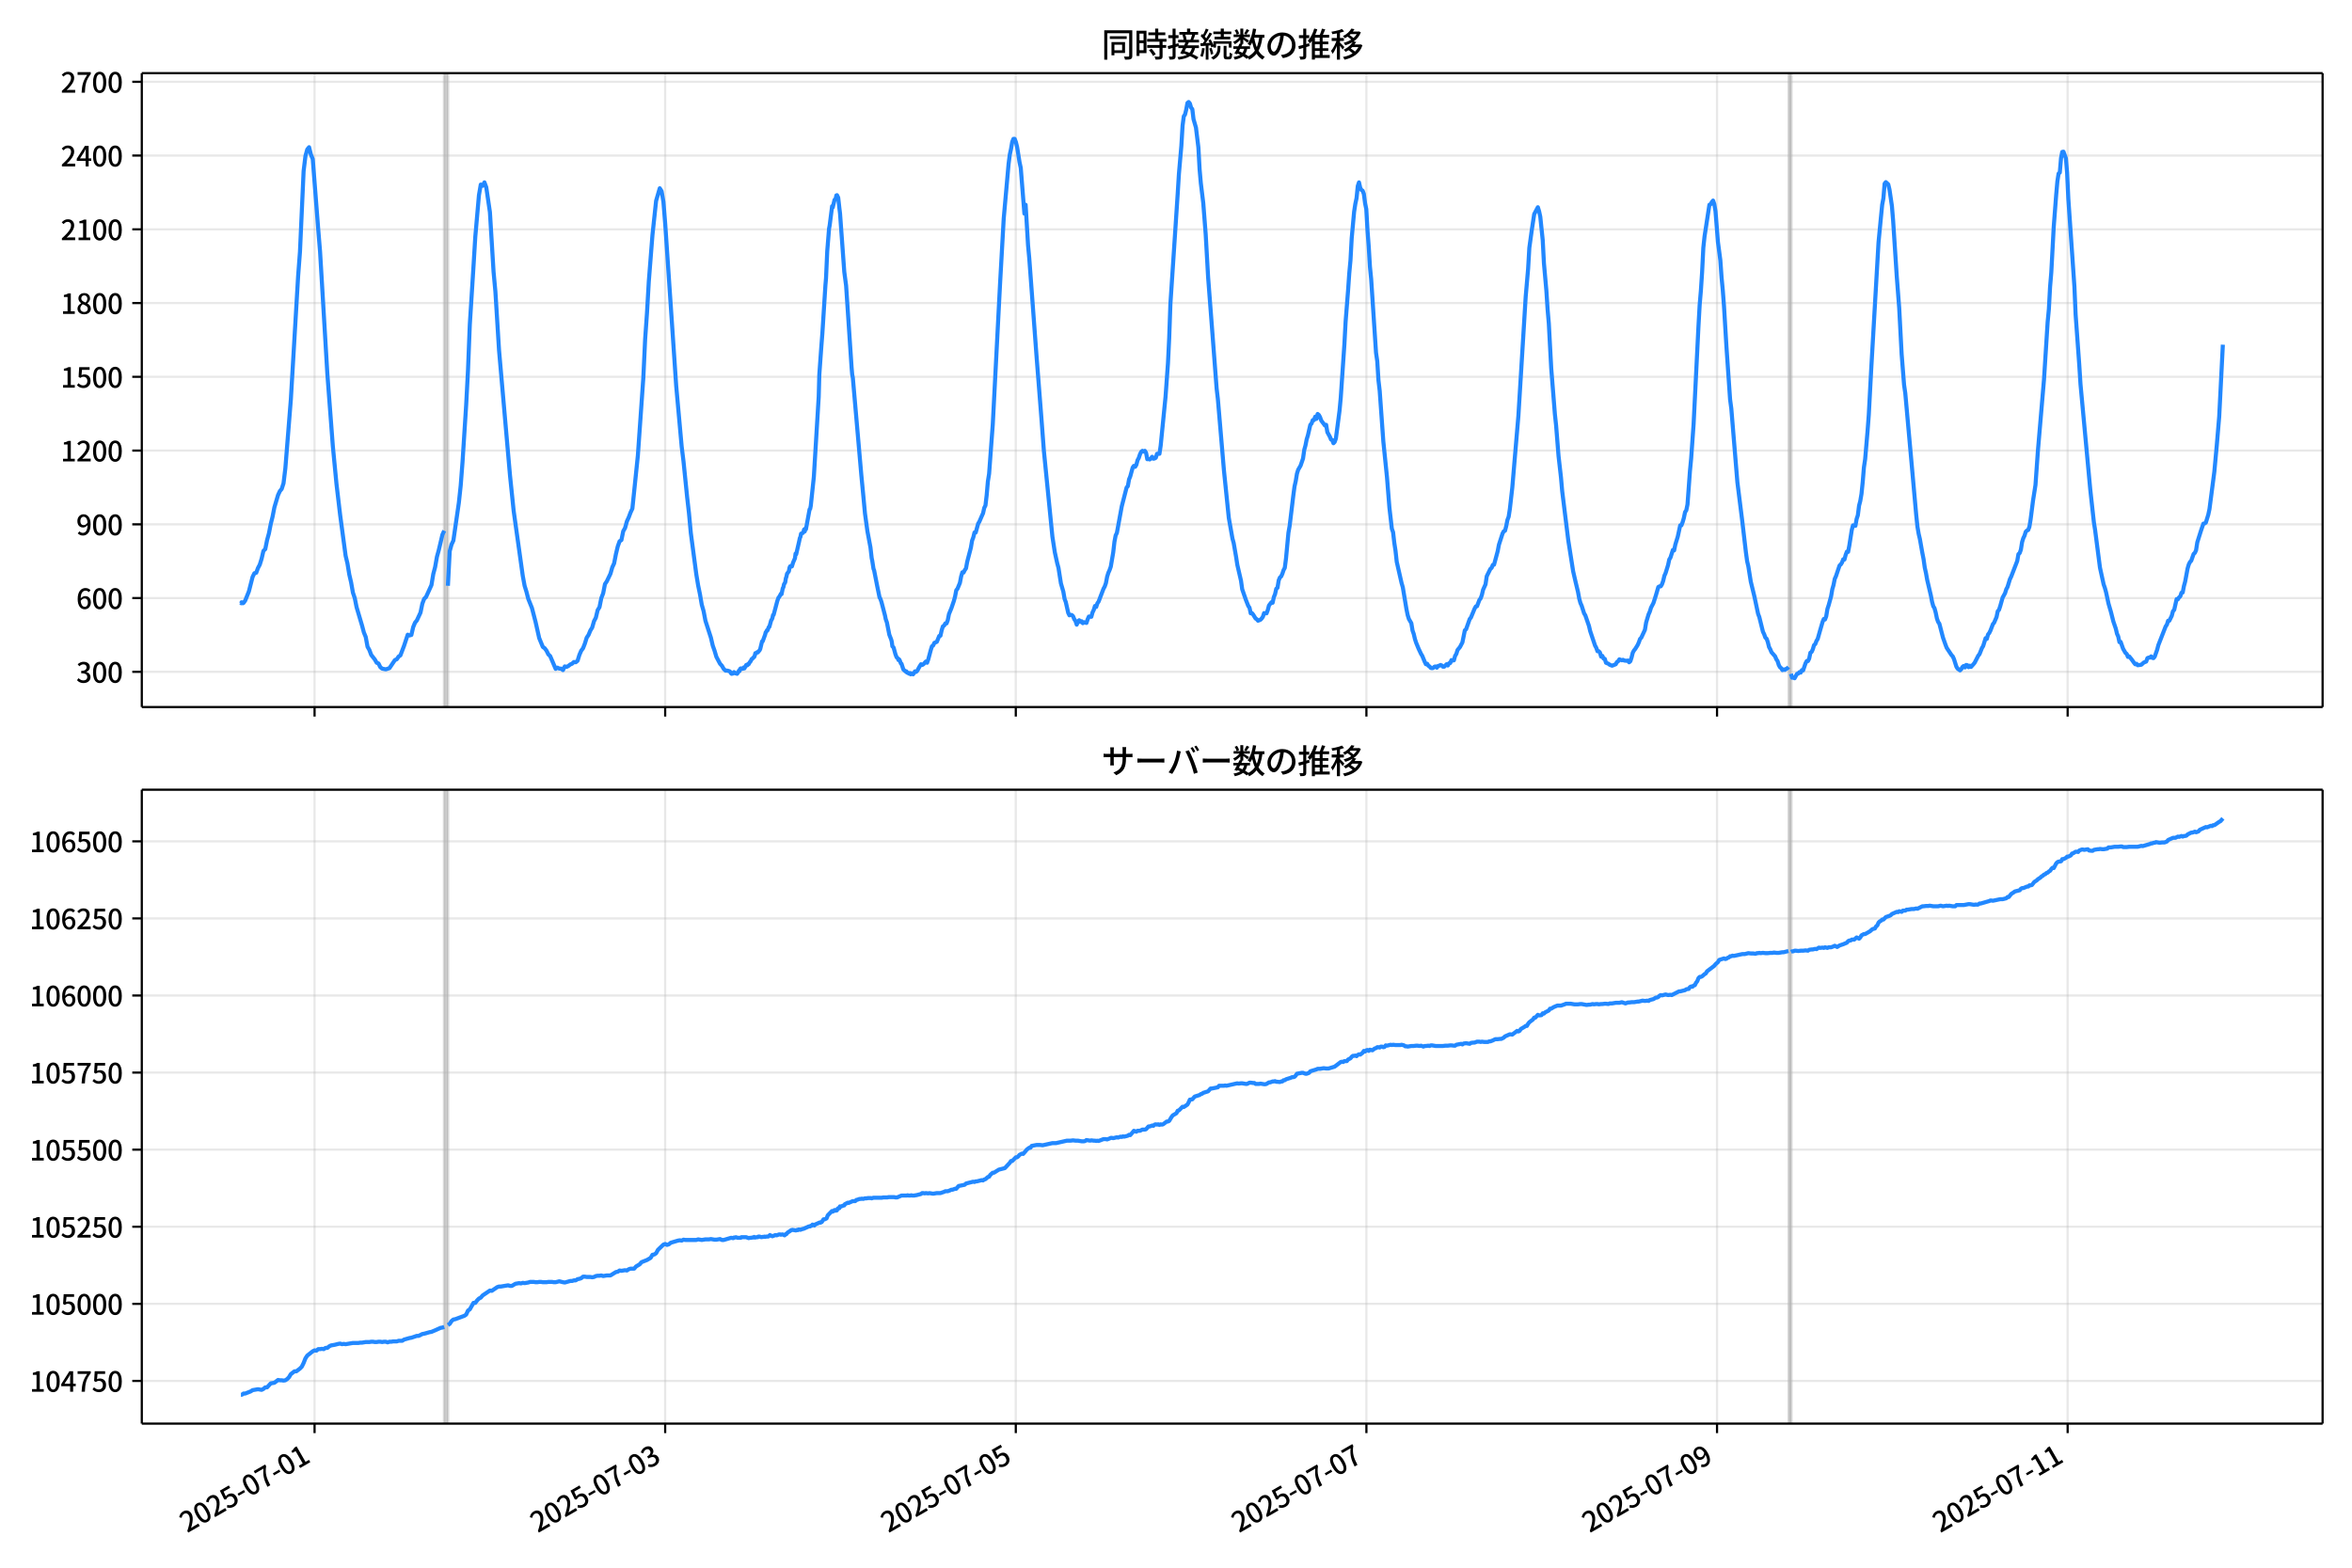 <!DOCTYPE svg  PUBLIC '-//W3C//DTD SVG 1.1//EN'  'http://www.w3.org/Graphics/SVG/1.1/DTD/svg11.dtd'>
<svg version="1.1" viewBox="0 0 864 576" xmlns="http://www.w3.org/2000/svg" xmlns:xlink="http://www.w3.org/1999/xlink">
 <defs>
  <style type="text/css">*{stroke-linejoin: round; stroke-linecap: butt}</style>
 </defs>
 <g id="aa">
  <g id="ab">
   <path d="m0 576h864v-576h-864z" fill="#fff"/>
  </g>
  <g id="ac">
   <g id="ad">
    <path d="m52.09 259.78h801.11v-232.9h-801.11z" fill="#fff"/>
   </g>
   <g id="ae">
    <path d="m163.18 259.78h1.342v-232.9h-1.342z" clip-path="url(#b)" fill="#808080" opacity=".3" stroke="#808080"/>
   </g>
   <g id="af">
    <path d="m657.13 259.78h.894v-232.9h-.894z" clip-path="url(#b)" fill="#808080" opacity=".3" stroke="#808080"/>
   </g>
   <g id="ag">
    <g id="ah">
     <g id="ai">
      <path d="m115.55 259.78v-232.9" clip-path="url(#b)" fill="none" stroke="#b0b0b0" stroke-linecap="square" stroke-opacity=".3" stroke-width=".8"/>
     </g>
     <g id="aj">
      <defs>
       <path id="h" d="m0 0v3.5" stroke="#000" stroke-width=".8"/>
      </defs>
      <use x="115.554" y="259.778" stroke="#000000" stroke-width=".8" xlink:href="#h"/>
     </g>
    </g>
    <g id="ak">
     <g id="al">
      <path d="m244.35 259.78v-232.9" clip-path="url(#b)" fill="none" stroke="#b0b0b0" stroke-linecap="square" stroke-opacity=".3" stroke-width=".8"/>
     </g>
     <g id="am">
      <use x="244.352" y="259.778" stroke="#000000" stroke-width=".8" xlink:href="#h"/>
     </g>
    </g>
    <g id="an">
     <g id="ao">
      <path d="m373.15 259.78v-232.9" clip-path="url(#b)" fill="none" stroke="#b0b0b0" stroke-linecap="square" stroke-opacity=".3" stroke-width=".8"/>
     </g>
     <g id="ap">
      <use x="373.149" y="259.778" stroke="#000000" stroke-width=".8" xlink:href="#h"/>
     </g>
    </g>
    <g id="aq">
     <g id="ar">
      <path d="m501.95 259.78v-232.9" clip-path="url(#b)" fill="none" stroke="#b0b0b0" stroke-linecap="square" stroke-opacity=".3" stroke-width=".8"/>
     </g>
     <g id="as">
      <use x="501.947" y="259.778" stroke="#000000" stroke-width=".8" xlink:href="#h"/>
     </g>
    </g>
    <g id="at">
     <g id="au">
      <path d="m630.74 259.78v-232.9" clip-path="url(#b)" fill="none" stroke="#b0b0b0" stroke-linecap="square" stroke-opacity=".3" stroke-width=".8"/>
     </g>
     <g id="av">
      <use x="630.745" y="259.778" stroke="#000000" stroke-width=".8" xlink:href="#h"/>
     </g>
    </g>
    <g id="aw">
     <g id="ax">
      <path d="m759.54 259.78v-232.9" clip-path="url(#b)" fill="none" stroke="#b0b0b0" stroke-linecap="square" stroke-opacity=".3" stroke-width=".8"/>
     </g>
     <g id="ay">
      <use x="759.542" y="259.778" stroke="#000000" stroke-width=".8" xlink:href="#h"/>
     </g>
    </g>
   </g>
   <g id="az">
    <g id="ba">
     <g id="bb">
      <path d="m52.09 246.84h801.11" clip-path="url(#b)" fill="none" stroke="#b0b0b0" stroke-linecap="square" stroke-opacity=".3" stroke-width=".8"/>
     </g>
     <g id="bc">
      <defs>
       <path id="f" d="m0 0h-3.5" stroke="#000" stroke-width=".8"/>
      </defs>
      <use x="52.09" y="246.843" stroke="#000000" stroke-width=".8" xlink:href="#f"/>
     </g>
     <g id="bd">
      <!-- 300 -->
      <g transform="translate(27.99 250.83) scale(.1 -.1)">
       <defs>
        <path id="q" transform="scale(.016)" d="m1715-90q-371 0-656 90t-503 240q-217 150-377 323l359 474q211-205 479-359 269-153 634-153 269 0 467 92 199 93 311 266t112 423q0 256-125 451t-429 300q-304 106-835 106v551q467 0 732 105 266 106 384 291 119 186 119 423 0 307-192 489-192 183-531 183-269 0-503-119-233-118-438-316l-384 460q282 256 614 413 333 157 737 157 422 0 748-144 327-144 512-413 186-269 186-659 0-403-221-685-221-281-592-422v-26q269-70 490-227t349-400 128-557q0-422-215-726-214-304-573-468-358-163-787-163z"/>
        <path id="a" transform="scale(.016)" d="m1830-90q-460 0-806 275-346 276-535 823-188 547-188 1366 0 820 188 1357 189 538 535 803 346 266 806 266 461 0 800-269 340-269 528-803 189-534 189-1354 0-819-189-1366-188-547-528-823-339-275-800-275zm0 589q237 0 422 185 186 186 288 599 103 413 103 1091 0 679-103 1082-102 403-288 582-185 180-422 180-236 0-422-180-186-179-292-582-105-403-105-1082 0-678 105-1091 106-413 292-599 186-185 422-185z"/>
       </defs>
       <use xlink:href="#q"/>
       <use transform="translate(57)" xlink:href="#a"/>
       <use transform="translate(114)" xlink:href="#a"/>
      </g>
     </g>
    </g>
    <g id="be">
     <g id="bf">
      <path d="m52.09 219.75h801.11" clip-path="url(#b)" fill="none" stroke="#b0b0b0" stroke-linecap="square" stroke-opacity=".3" stroke-width=".8"/>
     </g>
     <g id="bg">
      <use x="52.09" y="219.745" stroke="#000000" stroke-width=".8" xlink:href="#f"/>
     </g>
     <g id="bh">
      <!-- 600 -->
      <g transform="translate(27.99 223.73) scale(.1 -.1)">
       <defs>
        <path id="k" transform="scale(.016)" d="m1971-90q-339 0-634 144-294 144-518 435-224 292-352 733-128 442-128 1044 0 678 147 1161 148 483 397 784 250 301 570 445t665 144q397 0 688-147 292-147 490-359l-403-448q-128 154-327 253-198 99-409 99-307 0-567-182-259-182-413-605-153-422-153-1145 0-608 115-1002t326-589q212-195 493-195 212 0 375 121 163 122 259 343t96 522q0 300-90 511-89 212-259 320-169 109-419 109-211 0-451-134t-458-461l-25 538q134 192 313 323t374 201q196 71 375 71 397 0 694-163 298-163 467-490 170-326 170-825 0-468-195-817-195-348-512-544-317-195-701-195z"/>
       </defs>
       <use xlink:href="#k"/>
       <use transform="translate(57)" xlink:href="#a"/>
       <use transform="translate(114)" xlink:href="#a"/>
      </g>
     </g>
    </g>
    <g id="bi">
     <g id="bj">
      <path d="m52.09 192.65h801.11" clip-path="url(#b)" fill="none" stroke="#b0b0b0" stroke-linecap="square" stroke-opacity=".3" stroke-width=".8"/>
     </g>
     <g id="bk">
      <use x="52.09" y="192.647" stroke="#000000" stroke-width=".8" xlink:href="#f"/>
     </g>
     <g id="bl">
      <!-- 900 -->
      <g transform="translate(27.99 196.63) scale(.1 -.1)">
       <defs>
        <path id="o" transform="scale(.016)" d="m1562-90q-410 0-708 150-297 151-502 356l403 461q141-160 346-256t422-96q224 0 425 102 202 103 352 333 151 230 237 614 87 384 87 941 0 589-115 970t-323 563-496 182q-205 0-372-118-166-118-262-336t-96-525q0-301 86-512 87-211 259-323 173-112 417-112 224 0 460 141 237 141 448 461l32-544q-134-180-313-314t-371-208-384-74q-391 0-689 166-297 167-467 496-169 330-169 823 0 467 195 816t515 541 698 192q339 0 636-138 298-137 519-419 221-281 349-710t128-1018q0-691-141-1187t-391-807q-249-310-563-461-313-150-652-150z"/>
       </defs>
       <use xlink:href="#o"/>
       <use transform="translate(57)" xlink:href="#a"/>
       <use transform="translate(114)" xlink:href="#a"/>
      </g>
     </g>
    </g>
    <g id="bm">
     <g id="bn">
      <path d="m52.09 165.55h801.11" clip-path="url(#b)" fill="none" stroke="#b0b0b0" stroke-linecap="square" stroke-opacity=".3" stroke-width=".8"/>
     </g>
     <g id="bo">
      <use x="52.09" y="165.549" stroke="#000000" stroke-width=".8" xlink:href="#f"/>
     </g>
     <g id="bp">
      <!-- 1200 -->
      <g transform="translate(22.29 169.53) scale(.1 -.1)">
       <defs>
        <path id="g" transform="scale(.016)" d="m544 0v608h1037v3277h-845v467q333 58 579 147 247 90 451 218h557v-4109h915v-608h-2694z"/>
        <path id="d" transform="scale(.016)" d="m282 0v429q697 621 1164 1136 468 515 701 956 234 442 234 826 0 256-87 451-86 196-262 301-176 106-445 106-275 0-506-151-230-150-422-368l-416 410q301 333 637 518 336 186 803 186 429 0 749-176t496-493 176-745q0-455-224-919t-615-935q-390-470-889-950 186 20 394 36t374 16h1184v-634h-3046z"/>
       </defs>
       <use xlink:href="#g"/>
       <use transform="translate(57)" xlink:href="#d"/>
       <use transform="translate(114)" xlink:href="#a"/>
       <use transform="translate(171)" xlink:href="#a"/>
      </g>
     </g>
    </g>
    <g id="bq">
     <g id="br">
      <path d="m52.09 138.45h801.11" clip-path="url(#b)" fill="none" stroke="#b0b0b0" stroke-linecap="square" stroke-opacity=".3" stroke-width=".8"/>
     </g>
     <g id="bs">
      <use x="52.09" y="138.451" stroke="#000000" stroke-width=".8" xlink:href="#f"/>
     </g>
     <g id="bt">
      <!-- 1500 -->
      <g transform="translate(22.29 142.44) scale(.1 -.1)">
       <defs>
        <path id="c" transform="scale(.016)" d="m1715-90q-365 0-653 90t-506 237q-217 147-383 307l352 480q134-134 294-246t361-183q202-70 452-70 262 0 473 118 212 119 333 346 122 227 122 541 0 460-247 716-246 256-649 256-224 0-384-64t-365-198l-365 237 141 2240h2387v-627h-1747l-109-1204q154 77 307 118 154 42 340 42 397 0 723-160t518-490q192-329 192-847 0-519-224-887t-586-560q-361-192-777-192z"/>
       </defs>
       <use xlink:href="#g"/>
       <use transform="translate(57)" xlink:href="#c"/>
       <use transform="translate(114)" xlink:href="#a"/>
       <use transform="translate(171)" xlink:href="#a"/>
      </g>
     </g>
    </g>
    <g id="bu">
     <g id="bv">
      <path d="m52.09 111.35h801.11" clip-path="url(#b)" fill="none" stroke="#b0b0b0" stroke-linecap="square" stroke-opacity=".3" stroke-width=".8"/>
     </g>
     <g id="bw">
      <use x="52.09" y="111.353" stroke="#000000" stroke-width=".8" xlink:href="#f"/>
     </g>
     <g id="bx">
      <!-- 1800 -->
      <g transform="translate(22.29 115.34) scale(.1 -.1)">
       <defs>
        <path id="x" transform="scale(.016)" d="m1830-90q-441 0-787 163-345 164-547 448-202 285-202 650 0 314 122 557t314 419 403 291v32q-256 186-442 458-185 272-185 643 0 365 176 640t480 425q304 151 694 151 410 0 704-160t457-439q164-278 164-649 0-237-96-448t-234-381q-137-169-291-278v-32q218-115 397-285 179-169 288-406t109-557q0-346-189-628-189-281-532-448-342-166-803-166zm314 2708q205 198 310 419 106 221 106 464 0 211-83 384t-247 272q-163 99-393 99-288 0-480-183-192-182-192-502 0-256 134-429 135-172 359-294t486-230zm-294-2170q236 0 418 89 183 90 285 253 103 164 103 388 0 211-90 367-89 157-246 272-157 116-368 215t-454 195q-244-173-398-426-153-252-153-553 0-237 118-416 119-179 324-282 205-102 461-102z"/>
       </defs>
       <use xlink:href="#g"/>
       <use transform="translate(57)" xlink:href="#x"/>
       <use transform="translate(114)" xlink:href="#a"/>
       <use transform="translate(171)" xlink:href="#a"/>
      </g>
     </g>
    </g>
    <g id="by">
     <g id="bz">
      <path d="m52.09 84.255h801.11" clip-path="url(#b)" fill="none" stroke="#b0b0b0" stroke-linecap="square" stroke-opacity=".3" stroke-width=".8"/>
     </g>
     <g id="ca">
      <use x="52.09" y="84.255" stroke="#000000" stroke-width=".8" xlink:href="#f"/>
     </g>
     <g id="cb">
      <!-- 2100 -->
      <g transform="translate(22.29 88.241) scale(.1 -.1)">
       <use xlink:href="#d"/>
       <use transform="translate(57)" xlink:href="#g"/>
       <use transform="translate(114)" xlink:href="#a"/>
       <use transform="translate(171)" xlink:href="#a"/>
      </g>
     </g>
    </g>
    <g id="cc">
     <g id="cd">
      <path d="m52.09 57.157h801.11" clip-path="url(#b)" fill="none" stroke="#b0b0b0" stroke-linecap="square" stroke-opacity=".3" stroke-width=".8"/>
     </g>
     <g id="ce">
      <use x="52.09" y="57.157" stroke="#000000" stroke-width=".8" xlink:href="#f"/>
     </g>
     <g id="cf">
      <!-- 2400 -->
      <g transform="translate(22.29 61.143) scale(.1 -.1)">
       <defs>
        <path id="p" transform="scale(.016)" d="m2170 0v3072q0 192 12 457 13 266 20 458h-26q-90-179-183-365-92-185-195-364l-921-1415h2579v-576h-3328v493l1875 2957h858v-4717h-691z"/>
       </defs>
       <use xlink:href="#d"/>
       <use transform="translate(57)" xlink:href="#p"/>
       <use transform="translate(114)" xlink:href="#a"/>
       <use transform="translate(171)" xlink:href="#a"/>
      </g>
     </g>
    </g>
    <g id="cg">
     <g id="ch">
      <path d="m52.09 30.059h801.11" clip-path="url(#b)" fill="none" stroke="#b0b0b0" stroke-linecap="square" stroke-opacity=".3" stroke-width=".8"/>
     </g>
     <g id="ci">
      <use x="52.09" y="30.059" stroke="#000000" stroke-width=".8" xlink:href="#f"/>
     </g>
     <g id="cj">
      <!-- 2700 -->
      <g transform="translate(22.29 34.045) scale(.1 -.1)">
       <defs>
        <path id="j" transform="scale(.016)" d="m1235 0q32 646 109 1187t224 1024 384 941 576 938h-2208v627h3027v-455q-409-512-665-989-256-476-397-969t-205-1053-90-1251h-755z"/>
       </defs>
       <use xlink:href="#d"/>
       <use transform="translate(57)" xlink:href="#j"/>
       <use transform="translate(114)" xlink:href="#a"/>
       <use transform="translate(171)" xlink:href="#a"/>
      </g>
     </g>
    </g>
   </g>
   <g id="ck">
    <path d="m88.504 221.46.127.181.113-.361.465.361.237-.09.633-.903 1.342-3.342 1.365-5.329.668-1.355.672-.181.632-1.716.671-1.265.671-2.168.671-2.89.671-.632.671-3.342.671-2.439.671-3.432.671-2.71.671-3.432 1.342-4.516.671-1.445.671-.813.671-2.078.671-5.51 2.013-25.201 2.683-45.434.671-8.852 1.342-29.717.671-5.51.671-2.439.671-.813.671 2.71.671 1.626 2.013 25.833.671 8.129 2.683 44.983 2.013 26.556 1.342 13.91 1.342 11.381 2.013 14.994.671 2.8.671 4.065.671 2.89.671 3.794.671 1.987.671 3.342 2.013 6.774.671 2.529.671 1.626.671 3.613.671 1.174.671 1.806 1.342 1.716.671 1.174.671.271.671 1.355.671.542 1.342.271 1.342-.452 2.013-2.981.671-.271.671-.994.671-.452 1.342-3.523 1.342-4.065.671.271.671-.181.671-2.89.671-1.626.671-.813 1.342-2.89.671-3.252.671-1.806.671-.632 2.013-4.426.671-4.065.671-2.529.671-3.794.671-2.439 1.342-5.691.671-1.445m1.342 20.233.671-12.736.671-2.439.671-1.445 2.013-13.91.671-6.232.671-8.671 1.342-20.956.671-12.736.671-16.891 1.342-21.227.671-11.02 1.342-15.265.671-3.884.671.452.671-1.265.671 1.806 1.342 9.123 1.342 21.949.671 7.226 1.342 21.588 4.025 45.976 1.342 13.007 3.354 23.937.671 3.613.671 2.168.671 2.619 1.342 3.342 1.342 5.149 1.342 5.962 1.342 3.252.671.452.671.903.671 1.355.671.632 2.013 4.697.671-.452.671.361h.671l.671.542.671-1.355.671.181.671-.361.671-.542.671-.271.671-.632.671.09.671-.542.671-2.168.671-1.536.671-.903.671-1.716.671-2.168.671-.994.671-1.626.671-1.084.671-2.349.671-1.265.671-2.8.671-1.084.671-3.342.671-1.716.671-3.432.671-.994 1.342-2.8.671-2.349.671-1.445.671-3.432.671-2.8.671-1.897.671-.452.671-3.252.671-1.174.671-2.439.671-1.445.671-1.806.671-1.445 2.013-19.42 2.013-28.633.671-14.272.671-9.484.671-11.652 1.342-17.072 1.342-12.555 1.342-4.607.671 1.084.671 3.884.671 8.31 4.025 59.344 2.013 22.311.671 5.42 1.342 13.188.671 5.871.671 7.226 2.013 15.175.671 4.065.671 3.252.671 3.884.671 2.349.671 3.523 2.013 6.232.671 2.89.671 1.897.671 2.258 1.342 2.529.671.723.671 1.174.671.632h.671l.894.271.224.271.224.452.224.181.447-.09.447-.542.447.452.224-.09.447.271.447-.632.224-.542.224.181.224-.813.224-.181h.224l.224.181.224-.181.224.09.224-.452.224.361.671-1.265.224.181.224-.09.224-.452.224.09.447-.813.224-.181.447-.903.224-.09.447-.542.224-.09.224-.542.224-.903.224.09.447-.452.224.09.447-.542.224-.271.224-.452.671-2.8h.224l.894-2.439.224-.903.224-.181.224-.542h.224l.447-1.174.224-.09.671-2.439.224-.271.224-.542.224-1.084.224-.09 1.342-5.058.447-1.265.224-.181.447-.813.224-.452.224.181.447-2.168.224-.361.224-1.084.447-.723.224-1.445.224-.632.224-1.084.671-.903.224-1.265.224-.542.224-.09.224.181.224-.09.447-1.445.671-1.536.224-1.716.224.271 1.118-4.878.224-1.084.224-.452.224-1.174.671-.271.224-.452.224-.813.224.723.224-1.084.224.271 1.342-7.316.224-.181.224-1.174 1.118-10.568 1.789-29.446.224-8.129.671-9.394.447-5.781 1.118-17.614.224-2.619.447-9.936.671-8.31.224-1.174.894-7.045.224.452.671-2.8.224-.181.224-.361.224-1.084.224-.09.447.903.447 3.974.224 1.806 1.565 21.498.671 5.058 2.013 30.079.224 2.619.224 1.084 3.131 35.86.671 6.955.671 7.136.894 6.503 1.118 5.962.447 3.884.224 1.084.447 2.89.224.542 1.118 5.691.894 4.336.224.271.447 1.265 1.342 5.149.224 1.174.447 1.265.894 4.516.671 1.716.224.813.224 1.716.447.452.671 2.439.447 1.174.447.361.224.632.224-.271.224.361.447 1.174.224.09.671 2.078.447.452.224.09.224.271.224-.09.224.452.447.09.224.271.447-.181.224.452.224-.361.671.361.447-.632.224-.452.447.181.447-.452.671-1.265.671-1.084.447.271.447-.271.894-.994.447.452.447-1.265.894-3.342.447-1.445.447-.271.447-.994.894-.361.894-2.168.447-.09.447-1.987.447-1.445.447-.271.447-.813h.447l.447-1.174.447-2.258.894-2.168.894-2.619.447-1.626.447-2.349.447-.542.894-2.168.447-2.349.447-1.536.447.09.447-.903.447-.632.447-2.439 1.342-5.149.447-2.619.447-1.174.447-1.806h.447l.894-3.252.447-.723.894-2.078.447-.994.447-1.987.447-.903.447-3.794.447-5.058.447-2.8.894-12.104.447-5.962 2.683-51.757 1.342-23.937 1.789-20.052.447-3.432.447-2.078.447-2.619.447-1.084h.447l.447 1.174.447 1.806.894 5.6.447 2.078 1.342 16.801.447-3.252.894 14.904.447 4.787 2.683 36.131 1.789 22.762.894 11.833 3.131 31.524.894 5.781.894 4.065.447 1.626.894 5.691.894 3.071.447 2.619.447 1.174.894 3.974.447.903.447-.181.447.09.447.452.447 1.084.447.632.447 1.355.447-1.174.447-.452.447.632.447-.271.447.723.447-.361.894.271.447-1.355.447-.994.894.09.447-1.626.447-.903.447-1.445.447.361.447-1.355.447-.632 1.789-4.697.447-.813.447-1.265.447-2.349.447-1.445.447-.994.447-1.265.894-5.239.447-3.884.447-2.349.447-.903 1.789-9.755 1.789-6.955.447-.452.447-2.529.447-1.084.894-3.252.447-.632.447.361.447-.723.447-1.716.447-.813.447-1.355.447-.903.447-.361.447.271.447-.271.447.723.447 2.349.447-.09.447.181.447-.361.447-.632.447.723.447-.09.447-.271.447-1.445h.894l.447-2.981 1.789-17.975.894-12.375.447-9.123.447-12.646 1.342-20.233 1.342-20.323.447-7.226.894-10.297.447-7.407.447-3.432.447-.632.447-1.806.447-2.439.447-.361.447.542.447 1.536.447.542.447 3.703.894 3.071.894 7.316.447 8.039.447 5.058.894 7.316.894 11.471.894 15.807 3.131 40.918.447 3.794 2.236 26.285 1.789 17.433 1.342 7.587.447 1.626.894 5.149.447 2.89 1.342 5.781.447 3.161 1.342 3.884.894 2.258.447.632.447 2.078.447-.09.447.542.894 1.445.447.271.447.542.894-.361.447-.452.447-.632.447-1.355.894.09.447-1.174.447-1.716.894-1.174.447.181.447-2.078.447-1.084.447-1.987.447-.361.447-2.71.447-1.084.447-.361.447-.994.447-1.355.447-.813.447-3.432.894-9.484.447-2.529 1.342-11.11.447-3.342.447-1.987.447-2.71.447-1.445.894-1.536.894-2.619.447-3.161.447-1.626.447-2.258.447-1.445.894-3.884.447-.452.447-1.265h.447l.447-1.265.447.813.447-1.806.447.361.447.813.447 1.265.894 1.174.447.632.447-.271.447 2.71.894 1.626.447 1.084.447.181.447 1.174.447-.452.447-1.265 1.342-10.207.447-4.787 1.342-19.691.447-8.31.894-11.291.447-6.413.447-4.787.447-8.129.894-9.755.447-2.89.447-2.078.447-4.426.447-1.355.447 1.987.447.813.447.271.447 1.174.447 3.432.447 2.168.447 7.858.447 5.871.447 7.407.447 4.516 1.789 27.098.447 3.071.447 7.045.447 3.794 1.342 18.698 1.342 13.097.894 11.2.894 7.768.447 1.265.447 3.884.447 2.89.447 4.065 1.789 7.858.447 1.536 1.342 8.039.447 2.168.447 1.445.894 1.536.447 2.71.447 1.265.447 1.897.447 1.355.894 2.168.894 1.897.447.723.894 2.168.447.903.447-.181.447.723.447.271.447.542.447.09.447-.09.447-.452.447-.09.447.452.447-.632.447-.09.447-.271.447.181.447.452h.447l.894-.903.447.452.447-.813.447-.09.447-1.084.447.181.447-.09.447-1.626.447-.723.447-1.445.894-1.084.894-1.716.894-4.426.447-.361 1.342-3.794.447-.542 1.342-3.252.447-.813.447-.09.894-2.349.447-.542.447-1.265.447-1.897.894-1.987.447-2.981 1.342-2.71.447-.361.447-1.084.447-.09 1.342-4.968.447-2.349 1.342-4.155.447-.813.447-.181.447-1.716.447-2.258.447-1.174.447-2.89.894-7.858.894-10.568 1.342-15.717 2.683-43.808.894-10.297.447-7.678.894-6.503.894-5.871 1.342-2.529.447 1.445.447 2.078.894 8.581.447 8.491.894 10.026.447 6.865.447 5.149.894 16.62 1.342 16.801.447 4.155.894 11.2.894 7.858.447 5.058 2.236 18.065 1.789 11.381.894 3.884.894 3.703.447 2.439.447 1.626.447.994.894 2.8.447.723 1.342 3.884.447 1.897 1.789 5.329.447.813.447 1.265h.447l.447.452.447 1.536.447-.271.447.994.447.09.447 1.445.894.361.447.361.894.361 1.342-.542.447-.813.447-.271.447-.723.894.361.447-.181.447.271.894.09.447-.09.447.632.447-.361.447-1.355.447-1.806.447-.813.447-.542.894-1.445.447-.994.447-1.265.447-.452 1.342-2.89.447-2.71.894-2.981.447-.994.447-1.445.894-1.716.894-2.8.894-3.071.447-.271h.447l.447-.723.447-1.265.447-1.897.447-.994.894-2.89.447-2.078.447-.723.894-2.8.447.181.447-2.168.894-2.89.894-4.155h.447l.447-1.174.447-1.536.447-2.168.447-.632.447-2.168.894-12.194.447-4.697.894-12.555 1.789-35.95.447-7.949.447-5.239.447-6.774.447-8.942.447-4.155 1.342-8.762.447-2.89.447-.181.447-.813.447-.542.447 1.265.447 2.619.894 11.291.894 6.774.447 6.323.447 4.697.447 5.871.894 14.814 1.342 19.42.447 3.342 2.236 27.098 1.789 14.272 1.342 11.471.447 3.252.447 1.897.894 5.6 1.342 5.51 1.342 6.323.447 1.174 1.342 5.42.447.903.447 1.265.447.361.447 1.265.447 1.806.447.813.447 1.084 1.342 1.536.447 1.084.447.632.447 1.445.447.813.447.361.447.723.447-.271.447.181.447-.361.447-.181.447-.542m.894 2.529.447 1.445.447-.09.447.271.894-1.626.447-.09.447-.542.447.181.447-.903.447.09.894-2.619.447-.813h.447l.447-.903.447-2.168.447-.271.447-.994.447-1.536.447-.361.447-1.174.447-.723.894-3.161.894-3.071.447-1.084.447.181.447-1.174.447-2.71.447-1.355.894-3.252.447-2.619.447-1.536.447-2.258.447-.994 1.342-3.974.447-.361.447-.723.447-1.174.447.09.447-1.716.447-1.174.447.09.447-2.349.894-5.691.447-1.716.894.181.447-2.529.447-1.355.447-3.523.447-1.716.447-2.619.447-4.336.447-5.42.447-2.981.894-10.388.447-5.962.894-16.801 2.683-46.518.894-9.304.447-4.516.447-2.349.447-5.42.447-.542.894.813.447 1.897.894 6.052.447 5.42.894 13.639.447 6.865.894 11.562.894 16.981.894 11.291.447 3.071 4.025 44.802.447 4.245.447 2.619.447 1.897.894 5.058.447 2.258.447 3.161.447 1.987.447 2.529 1.342 5.691.447 2.349.447 1.626.447.723.447 1.626.447 2.168.447 1.265.447.632 1.342 5.149.894 2.529.447 1.174 1.789 2.71.447.452.447.994.894 2.8.447.723.894.632.447-.452.447-.813.447-.361.447.542.447-.903.447.09.447.723.447-.542.447.452.894-.994.447-.542 1.342-2.619.447-.542.894-2.258.447-.723.894-2.89.447.271.447-1.626.447-.542.447-.903.894-2.349.447-.542.894-2.078.447-2.168.447-.452.447-1.355.894-3.161.894-1.626.447-1.445.447-.813.894-2.89.447-.903 2.236-5.781.447-2.529.447-.361.447-1.265.447-2.8.447-1.445.447-.903.447-1.445.447-.452.447-.181.447-1.174.447-2.71.894-6.955.894-5.691.894-12.555 2.236-26.195 1.342-21.136.447-4.697.447-8.22.447-5.329.894-16.71.894-11.652.447-5.058.447-2.89.447-.361.447-5.329.447-2.258.447-.09.894 2.439.447 5.239.447 9.575 2.236 32.337.447 10.297 1.342 18.517.447 7.045 3.578 38.569 1.342 12.194.447 2.8 1.789 13.82 1.342 6.142.447 1.265.447 1.626.894 4.155.894 3.071.894 3.523.894 2.619.447 1.897.447.994.447 2.078.447-.09.894 2.529.894 1.536.447.361.447 1.084.447-.181.894 1.084.894 1.265.447.542.447-.181.447.542 1.342-.181.894-.813.894-.361.447-1.265.447-.181h.447l.447-.452.447.542.447.09.447-.542.894-2.529.447-1.716 2.683-6.865.447-.632.447-1.445h.447l.894-1.806.447-1.716.447-.452.894-3.974.447.09.447-.723.447-.361.447-1.355.447-.09.447-2.349.447-1.626.894-4.787.447-1.536.447-.903.447-.452.894-2.529.447-.361.447-.994.447-2.89 1.342-4.245.894-2.619.447-.09.447-.271.894-2.89.447-2.078 1.789-13.73.894-9.665.894-10.568 1.342-26.466v0" clip-path="url(#b)" fill="none" stroke="#28f" stroke-linecap="square" stroke-width="1.5"/>
   </g>
   <g id="cl">
    <path d="m52.09 259.78v-232.9" fill="none" stroke="#000" stroke-linecap="square" stroke-width=".8"/>
   </g>
   <g id="cm">
    <path d="m853.2 259.78v-232.9" fill="none" stroke="#000" stroke-linecap="square" stroke-width=".8"/>
   </g>
   <g id="cn">
    <path d="m52.09 259.78h801.11" fill="none" stroke="#000" stroke-linecap="square" stroke-width=".8"/>
   </g>
   <g id="co">
    <path d="m52.09 26.88h801.11" fill="none" stroke="#000" stroke-linecap="square" stroke-width=".8"/>
   </g>
   <g id="cp">
    <!-- 同時接続数の推移 -->
    <g transform="translate(404.64 20.88) scale(.12 -.12)">
     <defs>
      <path id="w" transform="scale(.016)" d="m1587 3936h3232v-518h-3232v518zm320-1114h557v-2534h-557v2534zm301 0h2291v-2086h-2291v512h1734v1069h-1734v505zm-1683 2260h5113v-570h-4524v-5056h-589v5626zm4768 0h595v-4896q0-250-67-397t-227-218q-160-77-426-96t-675-19q-13 83-45 192t-77 218q-45 108-89 185 281-13 527-13 247 0 330 0 83 7 118 42 36 35 36 112v4890z"/>
      <path id="u" transform="scale(.016)" d="m2714 4672h3238v-525h-3238v525zm-244-1235h3712v-538h-3712v538zm20-1184h3635v-531h-3635v531zm1523 3155h595v-2310h-595v2310zm832-2451h589v-2823q0-230-61-364-61-135-227-199-167-70-423-86t-633-16q-20 121-78 285-57 163-121 284 275-6 509-9t310-3q77 6 106 28 29 23 29 93v2810zm-2023-1677 487 282q153-160 313-352t294-381q135-189 206-343l-519-313q-64 153-189 348-124 196-278 394-154 199-314 365zm-2086 3718h1619v-4281h-1619v544h1056v3187h-1056v550zm32-1843h1293v-537h-1293v537zm-320 1843h563v-4832h-563v4832z"/>
      <path id="v" transform="scale(.016)" d="m3866 5408h614v-870h-614v870zm-1479-653h3597v-518h-3597v518zm-230-1485h4e3v-518h-4e3v518zm825 922 519 102q64-160 121-342 58-182 96-352 39-170 45-304l-544-128q-6 134-42 313-35 180-83 365-48 186-112 346zm1856 109 589-71q-96-275-202-557-105-281-195-486l-518 77q58 147 122 329 64 183 118 372t86 336zm-2643-2106h3943v-518h-3943v518zm1408 685 602-115q-167-371-362-784t-390-797-362-685l-525 179q160 288 346 666t368 784 323 752zm-659-2157 358 403q352-102 733-240 381-137 752-304 371-166 697-336 327-169 558-329l-384-461q-218 160-532 336-313 176-685 345-371 170-755 323-384 154-742 263zm1894 1114 583-71q-122-550-353-944-230-393-604-662t-922-435q-547-167-1296-269-25 128-93 269-67 141-137 230 678 64 1168 192t819 349q330 221 531 550 202 330 304 791zm-4684 217q396 90 953 240 557 151 1120 311l77-544q-525-154-1053-311-528-156-963-284l-134 588zm121 2093h1965v-563h-1965v563zm819 1248h576v-5229q0-236-51-374t-192-208q-141-77-355-99-214-23-541-16-13 115-64 288t-109 294q205-6 381-6t234 0q64 0 92 28 29 29 29 93v5229z"/>
      <path id="t" transform="scale(.016)" d="m4058 5408h595v-1798h-595v1798zm-1415-563h3443v-499h-3443v499zm231-992h3008v-499h-3008v499zm-224-877h3475v-1203h-531v729h-2432v-729h-512v1203zm1964-877h551v-1881q0-122 22-157 23-35 106-35 25 0 92 0 68 0 135 0t99 0q51 0 83 54t45 224 19 515q90-70 234-131t259-93q-19-429-83-662-64-234-183-326-118-93-316-93-39 0-103 0t-134 0-138 0q-67 0-99 0-237 0-365 64t-176 218q-48 153-48 422v1881zm-1164-6h550v-455q0-243-48-528-48-284-186-579-137-294-409-572-272-279-727-503-70 90-192 208-121 118-230 195 416 205 665 438 250 234 371 474 122 240 164 467 42 228 42 413v442zm-2240 3309 524-192q-121-244-259-503-137-259-275-496t-259-416l-410 173q122 186 246 438 125 253 240 515 116 263 193 481zm716-743 500-230q-224-359-496-756-272-396-548-764-275-368-518-650l-358 205q179 211 377 483 199 272 387 569 189 298 358 592 170 295 298 551zm-1721-665 307 403q166-154 339-340 173-185 320-364t224-327l-326-460q-77 160-218 348-141 189-314 384-172 196-332 356zm1485-832 435 179q128-211 249-458 122-246 215-474 93-227 137-412l-473-211q-32 185-119 422-86 237-201 486-115 250-243 468zm-1530-583q422 26 998 54 576 29 1184 68l7-499q-570-45-1127-84-556-38-992-70l-70 531zm1702-992 436 135q121-276 214-596t118-556l-454-148q-26 237-112 563-86 327-202 602zm-1363 109 499-83q-57-455-163-897-105-441-253-748-51 32-134 73-83 42-170 83-86 42-144 62 148 294 234 697t131 813zm691 627h525v-2861h-525v2861z"/>
      <path id="m" transform="scale(.016)" d="m224 2022h3187v-499h-3187v499zm51 2247h3111v-487h-3111v487zm1127-1735 563-121q-154-320-333-672t-352-679q-173-326-326-582l-532 173q148 243 324 566t345 669q170 346 311 646zm934-832 563-64q-89-480-262-838t-461-614-701-432-976-298q-25 128-99 269t-157 237q659 102 1085 303 426 202 666 554t342 883zm422 3597 519-211q-147-218-298-436-150-217-278-377l-403 186q121 173 252 413 132 240 208 425zm-1203 109h563v-2957h-563v2957zm-1075-320 448 186q134-192 246-420 112-227 157-393l-467-211q-38 172-147 406t-237 432zm1094-1050 397-236q-160-263-400-529-240-265-519-489-278-224-553-378-51 103-141 237-89 135-179 218 269 109 534 294 266 186 493 416 228 231 368 467zm487-204q83-45 246-145 163-99 352-211t346-211 221-150l-327-423q-83 77-230 198-147 122-317 253-170 132-327 250-156 119-259 189l295 250zm1798 396h2311v-556h-2311v556zm115 1178 615-90q-103-640-263-1235t-384-1101q-224-505-512-889-44 57-134 134t-186 157-166 125q275 339 473 796 199 458 340 995 141 538 217 1108zm1223-1510 614-58q-147-1101-445-1940-297-838-813-1443-515-604-1321-1014-26 71-90 177-64 105-134 208-70 102-128 159 742 346 1212 880 471 535 730 1290 260 755 375 1741zm-1005-135q134-851 387-1597 253-745 659-1305 407-560 1002-874-70-57-154-150-83-93-154-189-70-96-121-179-633 371-1056 988-422 618-688 1434-265 816-425 1783l550 89zm-3309-3065 327 416q377-148 754-330 378-182 701-378 324-195 548-368l-416-435q-211 179-519 378-307 198-666 383-358 186-729 334z"/>
      <path id="s" transform="scale(.016)" d="m3686 4378q-64-493-163-1041-99-547-265-1084-192-653-432-1104t-522-688-595-237q-320 0-596 221-275 221-448 621-172 400-172 931 0 537 220 1017 221 480 611 851 391 372 909 583 519 211 1121 211 576 0 1040-186 464-185 793-515 330-329 502-771 173-441 173-941 0-672-278-1194-278-521-816-851-538-329-1318-444l-378 601q166 20 307 42t263 48q307 70 585 217 279 148 496 375 218 227 342 534 125 308 125 692t-122 713q-121 330-358 573-236 243-582 380-346 138-781 138-525 0-935-186-409-185-694-489-284-304-432-656-147-352-147-678 0-365 89-605 90-240 224-355 135-115 276-115t288 144 297 457q151 314 298 800 147 461 246 982 100 522 145 1021l684-12z"/>
      <path id="n" transform="scale(.016)" d="m2995 2925h2893v-519h-2893v519zm0-1280h2893v-519h-2893v519zm-64-1299h3232v-557h-3232v557zm1312 3577h563v-3763h-563v3763zm429 1466 634-141q-154-390-340-794-185-403-339-684l-512 140q103 199 208 458 106 259 195 528 90 269 154 493zm-1472 25 582-147q-153-518-371-1018-217-499-483-931t-573-758q-38 64-109 160-70 96-147 198-77 103-141 160 416 416 733 1034t509 1302zm128-1203h2720v-537h-2720v-4205h-582v4422l313 320h269zm-3174-2157q396 90 953 240 557 151 1120 311l77-544q-525-154-1053-311-528-156-963-284l-134 588zm121 2093h1965v-563h-1965v563zm819 1248h576v-5229q0-236-51-374t-192-208q-141-77-355-99-214-23-541-16-13 115-64 288t-109 294q205-6 381-6t234 0q64 0 92 28 29 29 29 93v5229z"/>
      <path id="l" transform="scale(.016)" d="m4051 5402 595-109q-281-493-729-941t-1107-806q-39 64-106 144t-141 153q-73 74-137 119 608 288 1011 678t614 762zm-77-557h1511v-493h-1863l352 493zm1293 0h109l109 25 384-179q-192-505-496-905t-695-701q-390-301-845-519-454-217-947-358-44 109-137 253t-176 227q448 109 867 294 419 186 777 445 359 259 631 592t419 730v96zm-1990-954 377 307q167-96 336-218 170-121 320-249 151-128 247-237l-397-332q-90 108-237 236t-317 259q-169 132-329 234zm1107-934 595-109q-307-538-803-1031-496-492-1232-876-38 64-102 144t-138 156q-74 77-138 116 455 217 807 483t604 554q253 288 407 563zm-90-589h1460v-506h-1818l358 506zm1268 0h121l109 26 384-167q-192-614-531-1075t-787-794q-448-332-983-553-534-221-1129-355-45 115-132 269-86 153-176 249 551 96 1043 285 493 189 903 473 410 285 714 669t464 883v90zm-2132-1056 410 339q186-102 384-237 198-134 371-275t282-269l-435-371q-103 128-270 272-166 144-361 288t-381 253zm-2150 3533h589v-5376h-589v5376zm-992-1242h2336v-569h-2336v569zm1024-224 365-160q-96-339-231-707-134-368-291-727-157-358-336-672-179-313-365-537-44 128-134 291t-160 272q173 192 339 457 167 266 323 570 157 304 282 618t208 595zm941 1946 416-467q-314-122-695-221-380-99-784-173-403-74-780-131-20 102-71 236-51 135-102 231 358 58 732 138 375 80 711 179t573 208zm-397-2579q58-45 179-170 122-125 266-266 144-140 259-265t160-183l-352-473q-58 102-157 255-99 154-218 317-118 164-227 311-108 147-185 237l275 237z"/>
     </defs>
     <use xlink:href="#w"/>
     <use transform="translate(100)" xlink:href="#u"/>
     <use transform="translate(200)" xlink:href="#v"/>
     <use transform="translate(300)" xlink:href="#t"/>
     <use transform="translate(400)" xlink:href="#m"/>
     <use transform="translate(500)" xlink:href="#s"/>
     <use transform="translate(600)" xlink:href="#n"/>
     <use transform="translate(700)" xlink:href="#l"/>
    </g>
   </g>
  </g>
  <g id="cq">
   <g id="cr">
    <path d="m52.09 523.06h801.11v-232.9h-801.11z" fill="#fff"/>
   </g>
   <g id="cs">
    <path d="m163.18 523.06h1.342v-232.9h-1.342z" clip-path="url(#e)" fill="#808080" opacity=".3" stroke="#808080"/>
   </g>
   <g id="ct">
    <path d="m657.13 523.06h.894v-232.9h-.894z" clip-path="url(#e)" fill="#808080" opacity=".3" stroke="#808080"/>
   </g>
   <g id="cu">
    <g id="cv">
     <g id="cw">
      <path d="m115.55 523.06v-232.9" clip-path="url(#e)" fill="none" stroke="#b0b0b0" stroke-linecap="square" stroke-opacity=".3" stroke-width=".8"/>
     </g>
     <g id="cx">
      <use x="115.554" y="523.055" stroke="#000000" stroke-width=".8" xlink:href="#h"/>
     </g>
     <g id="cy">
      <!-- 2025-07-01 -->
      <g transform="translate(68.764 563.33) rotate(-30) scale(.1 -.1)">
       <defs>
        <path id="i" transform="scale(.016)" d="m301 1536v544h1689v-544h-1689z"/>
       </defs>
       <use xlink:href="#d"/>
       <use transform="translate(57)" xlink:href="#a"/>
       <use transform="translate(114)" xlink:href="#d"/>
       <use transform="translate(171)" xlink:href="#c"/>
       <use transform="translate(228)" xlink:href="#i"/>
       <use transform="translate(263.7)" xlink:href="#a"/>
       <use transform="translate(320.7)" xlink:href="#j"/>
       <use transform="translate(377.7)" xlink:href="#i"/>
       <use transform="translate(413.4)" xlink:href="#a"/>
       <use transform="translate(470.4)" xlink:href="#g"/>
      </g>
     </g>
    </g>
    <g id="cz">
     <g id="da">
      <path d="m244.35 523.06v-232.9" clip-path="url(#e)" fill="none" stroke="#b0b0b0" stroke-linecap="square" stroke-opacity=".3" stroke-width=".8"/>
     </g>
     <g id="db">
      <use x="244.352" y="523.055" stroke="#000000" stroke-width=".8" xlink:href="#h"/>
     </g>
     <g id="dc">
      <!-- 2025-07-03 -->
      <g transform="translate(197.56 563.33) rotate(-30) scale(.1 -.1)">
       <use xlink:href="#d"/>
       <use transform="translate(57)" xlink:href="#a"/>
       <use transform="translate(114)" xlink:href="#d"/>
       <use transform="translate(171)" xlink:href="#c"/>
       <use transform="translate(228)" xlink:href="#i"/>
       <use transform="translate(263.7)" xlink:href="#a"/>
       <use transform="translate(320.7)" xlink:href="#j"/>
       <use transform="translate(377.7)" xlink:href="#i"/>
       <use transform="translate(413.4)" xlink:href="#a"/>
       <use transform="translate(470.4)" xlink:href="#q"/>
      </g>
     </g>
    </g>
    <g id="dd">
     <g id="de">
      <path d="m373.15 523.06v-232.9" clip-path="url(#e)" fill="none" stroke="#b0b0b0" stroke-linecap="square" stroke-opacity=".3" stroke-width=".8"/>
     </g>
     <g id="df">
      <use x="373.149" y="523.055" stroke="#000000" stroke-width=".8" xlink:href="#h"/>
     </g>
     <g id="dg">
      <!-- 2025-07-05 -->
      <g transform="translate(326.36 563.33) rotate(-30) scale(.1 -.1)">
       <use xlink:href="#d"/>
       <use transform="translate(57)" xlink:href="#a"/>
       <use transform="translate(114)" xlink:href="#d"/>
       <use transform="translate(171)" xlink:href="#c"/>
       <use transform="translate(228)" xlink:href="#i"/>
       <use transform="translate(263.7)" xlink:href="#a"/>
       <use transform="translate(320.7)" xlink:href="#j"/>
       <use transform="translate(377.7)" xlink:href="#i"/>
       <use transform="translate(413.4)" xlink:href="#a"/>
       <use transform="translate(470.4)" xlink:href="#c"/>
      </g>
     </g>
    </g>
    <g id="dh">
     <g id="di">
      <path d="m501.95 523.06v-232.9" clip-path="url(#e)" fill="none" stroke="#b0b0b0" stroke-linecap="square" stroke-opacity=".3" stroke-width=".8"/>
     </g>
     <g id="dj">
      <use x="501.947" y="523.055" stroke="#000000" stroke-width=".8" xlink:href="#h"/>
     </g>
     <g id="dk">
      <!-- 2025-07-07 -->
      <g transform="translate(455.16 563.33) rotate(-30) scale(.1 -.1)">
       <use xlink:href="#d"/>
       <use transform="translate(57)" xlink:href="#a"/>
       <use transform="translate(114)" xlink:href="#d"/>
       <use transform="translate(171)" xlink:href="#c"/>
       <use transform="translate(228)" xlink:href="#i"/>
       <use transform="translate(263.7)" xlink:href="#a"/>
       <use transform="translate(320.7)" xlink:href="#j"/>
       <use transform="translate(377.7)" xlink:href="#i"/>
       <use transform="translate(413.4)" xlink:href="#a"/>
       <use transform="translate(470.4)" xlink:href="#j"/>
      </g>
     </g>
    </g>
    <g id="dl">
     <g id="dm">
      <path d="m630.74 523.06v-232.9" clip-path="url(#e)" fill="none" stroke="#b0b0b0" stroke-linecap="square" stroke-opacity=".3" stroke-width=".8"/>
     </g>
     <g id="dn">
      <use x="630.745" y="523.055" stroke="#000000" stroke-width=".8" xlink:href="#h"/>
     </g>
     <g id="do">
      <!-- 2025-07-09 -->
      <g transform="translate(583.96 563.33) rotate(-30) scale(.1 -.1)">
       <use xlink:href="#d"/>
       <use transform="translate(57)" xlink:href="#a"/>
       <use transform="translate(114)" xlink:href="#d"/>
       <use transform="translate(171)" xlink:href="#c"/>
       <use transform="translate(228)" xlink:href="#i"/>
       <use transform="translate(263.7)" xlink:href="#a"/>
       <use transform="translate(320.7)" xlink:href="#j"/>
       <use transform="translate(377.7)" xlink:href="#i"/>
       <use transform="translate(413.4)" xlink:href="#a"/>
       <use transform="translate(470.4)" xlink:href="#o"/>
      </g>
     </g>
    </g>
    <g id="dp">
     <g id="dq">
      <path d="m759.54 523.06v-232.9" clip-path="url(#e)" fill="none" stroke="#b0b0b0" stroke-linecap="square" stroke-opacity=".3" stroke-width=".8"/>
     </g>
     <g id="dr">
      <use x="759.542" y="523.055" stroke="#000000" stroke-width=".8" xlink:href="#h"/>
     </g>
     <g id="ds">
      <!-- 2025-07-11 -->
      <g transform="translate(712.75 563.33) rotate(-30) scale(.1 -.1)">
       <use xlink:href="#d"/>
       <use transform="translate(57)" xlink:href="#a"/>
       <use transform="translate(114)" xlink:href="#d"/>
       <use transform="translate(171)" xlink:href="#c"/>
       <use transform="translate(228)" xlink:href="#i"/>
       <use transform="translate(263.7)" xlink:href="#a"/>
       <use transform="translate(320.7)" xlink:href="#j"/>
       <use transform="translate(377.7)" xlink:href="#i"/>
       <use transform="translate(413.4)" xlink:href="#g"/>
       <use transform="translate(470.4)" xlink:href="#g"/>
      </g>
     </g>
    </g>
   </g>
   <g id="dt">
    <g id="du">
     <g id="dv">
      <path d="m52.09 507.37h801.11" clip-path="url(#e)" fill="none" stroke="#b0b0b0" stroke-linecap="square" stroke-opacity=".3" stroke-width=".8"/>
     </g>
     <g id="dw">
      <use x="52.09" y="507.371" stroke="#000000" stroke-width=".8" xlink:href="#f"/>
     </g>
     <g id="dx">
      <!-- 104750 -->
      <g transform="translate(10.89 511.36) scale(.1 -.1)">
       <use xlink:href="#g"/>
       <use transform="translate(57)" xlink:href="#a"/>
       <use transform="translate(114)" xlink:href="#p"/>
       <use transform="translate(171)" xlink:href="#j"/>
       <use transform="translate(228)" xlink:href="#c"/>
       <use transform="translate(285)" xlink:href="#a"/>
      </g>
     </g>
    </g>
    <g id="dy">
     <g id="dz">
      <path d="m52.09 479.05h801.11" clip-path="url(#e)" fill="none" stroke="#b0b0b0" stroke-linecap="square" stroke-opacity=".3" stroke-width=".8"/>
     </g>
     <g id="ea">
      <use x="52.09" y="479.051" stroke="#000000" stroke-width=".8" xlink:href="#f"/>
     </g>
     <g id="eb">
      <!-- 105000 -->
      <g transform="translate(10.89 483.04) scale(.1 -.1)">
       <use xlink:href="#g"/>
       <use transform="translate(57)" xlink:href="#a"/>
       <use transform="translate(114)" xlink:href="#c"/>
       <use transform="translate(171)" xlink:href="#a"/>
       <use transform="translate(228)" xlink:href="#a"/>
       <use transform="translate(285)" xlink:href="#a"/>
      </g>
     </g>
    </g>
    <g id="ec">
     <g id="ed">
      <path d="m52.09 450.73h801.11" clip-path="url(#e)" fill="none" stroke="#b0b0b0" stroke-linecap="square" stroke-opacity=".3" stroke-width=".8"/>
     </g>
     <g id="ee">
      <use x="52.09" y="450.73" stroke="#000000" stroke-width=".8" xlink:href="#f"/>
     </g>
     <g id="ef">
      <!-- 105250 -->
      <g transform="translate(10.89 454.72) scale(.1 -.1)">
       <use xlink:href="#g"/>
       <use transform="translate(57)" xlink:href="#a"/>
       <use transform="translate(114)" xlink:href="#c"/>
       <use transform="translate(171)" xlink:href="#d"/>
       <use transform="translate(228)" xlink:href="#c"/>
       <use transform="translate(285)" xlink:href="#a"/>
      </g>
     </g>
    </g>
    <g id="eg">
     <g id="eh">
      <path d="m52.09 422.41h801.11" clip-path="url(#e)" fill="none" stroke="#b0b0b0" stroke-linecap="square" stroke-opacity=".3" stroke-width=".8"/>
     </g>
     <g id="ei">
      <use x="52.09" y="422.41" stroke="#000000" stroke-width=".8" xlink:href="#f"/>
     </g>
     <g id="ej">
      <!-- 105500 -->
      <g transform="translate(10.89 426.39) scale(.1 -.1)">
       <use xlink:href="#g"/>
       <use transform="translate(57)" xlink:href="#a"/>
       <use transform="translate(114)" xlink:href="#c"/>
       <use transform="translate(171)" xlink:href="#c"/>
       <use transform="translate(228)" xlink:href="#a"/>
       <use transform="translate(285)" xlink:href="#a"/>
      </g>
     </g>
    </g>
    <g id="ek">
     <g id="el">
      <path d="m52.09 394.09h801.11" clip-path="url(#e)" fill="none" stroke="#b0b0b0" stroke-linecap="square" stroke-opacity=".3" stroke-width=".8"/>
     </g>
     <g id="em">
      <use x="52.09" y="394.089" stroke="#000000" stroke-width=".8" xlink:href="#f"/>
     </g>
     <g id="en">
      <!-- 105750 -->
      <g transform="translate(10.89 398.07) scale(.1 -.1)">
       <use xlink:href="#g"/>
       <use transform="translate(57)" xlink:href="#a"/>
       <use transform="translate(114)" xlink:href="#c"/>
       <use transform="translate(171)" xlink:href="#j"/>
       <use transform="translate(228)" xlink:href="#c"/>
       <use transform="translate(285)" xlink:href="#a"/>
      </g>
     </g>
    </g>
    <g id="eo">
     <g id="ep">
      <path d="m52.09 365.77h801.11" clip-path="url(#e)" fill="none" stroke="#b0b0b0" stroke-linecap="square" stroke-opacity=".3" stroke-width=".8"/>
     </g>
     <g id="eq">
      <use x="52.09" y="365.768" stroke="#000000" stroke-width=".8" xlink:href="#f"/>
     </g>
     <g id="er">
      <!-- 106000 -->
      <g transform="translate(10.89 369.75) scale(.1 -.1)">
       <use xlink:href="#g"/>
       <use transform="translate(57)" xlink:href="#a"/>
       <use transform="translate(114)" xlink:href="#k"/>
       <use transform="translate(171)" xlink:href="#a"/>
       <use transform="translate(228)" xlink:href="#a"/>
       <use transform="translate(285)" xlink:href="#a"/>
      </g>
     </g>
    </g>
    <g id="es">
     <g id="et">
      <path d="m52.09 337.45h801.11" clip-path="url(#e)" fill="none" stroke="#b0b0b0" stroke-linecap="square" stroke-opacity=".3" stroke-width=".8"/>
     </g>
     <g id="eu">
      <use x="52.09" y="337.448" stroke="#000000" stroke-width=".8" xlink:href="#f"/>
     </g>
     <g id="ev">
      <!-- 106250 -->
      <g transform="translate(10.89 341.43) scale(.1 -.1)">
       <use xlink:href="#g"/>
       <use transform="translate(57)" xlink:href="#a"/>
       <use transform="translate(114)" xlink:href="#k"/>
       <use transform="translate(171)" xlink:href="#d"/>
       <use transform="translate(228)" xlink:href="#c"/>
       <use transform="translate(285)" xlink:href="#a"/>
      </g>
     </g>
    </g>
    <g id="ew">
     <g id="ex">
      <path d="m52.09 309.13h801.11" clip-path="url(#e)" fill="none" stroke="#b0b0b0" stroke-linecap="square" stroke-opacity=".3" stroke-width=".8"/>
     </g>
     <g id="ey">
      <use x="52.09" y="309.127" stroke="#000000" stroke-width=".8" xlink:href="#f"/>
     </g>
     <g id="ez">
      <!-- 106500 -->
      <g transform="translate(10.89 313.11) scale(.1 -.1)">
       <use xlink:href="#g"/>
       <use transform="translate(57)" xlink:href="#a"/>
       <use transform="translate(114)" xlink:href="#k"/>
       <use transform="translate(171)" xlink:href="#c"/>
       <use transform="translate(228)" xlink:href="#a"/>
       <use transform="translate(285)" xlink:href="#a"/>
      </g>
     </g>
    </g>
   </g>
   <g id="fa">
    <path d="m88.504 512.47h.24l.465-.227.237-.227h.633l2.012-.793.695-.453 1.972-.34 1.342.227.671-.34.671-.566h.671l1.342-1.473 1.342-.227 1.342-1.02.671.113h.671l.671.113.671-.113.671-.453.671-.68.671-1.133 1.342-1.02h.671l1.342-1.02.671-.68.671-1.359.671-1.699.671-1.02 2.013-1.586.671-.34.671.113.671-.566h.671l.671-.113.671.113.671-.453h.671l.671-.566.671-.34 1.342-.227 1.342-.34.671-.113.671.227.671-.113.671.113 2.683-.453h2.013l.671-.113h.671l1.342-.227h1.342l.671-.113h.671l.671.113h.671l.671-.113h.671l.671.113.671-.113h.671l.671.227.671-.227h.671l.671-.113h1.342l.671-.227h1.342l.671-.453 2.013-.566.671-.113 2.013-.68h.671l1.342-.68.671-.113 2.013-.566.671-.113 1.342-.566 2.013-.906.671-.113.671-.227m1.342-.68.671-.453.671-1.02.671-.566.671-.113 3.354-1.246.671-.453.671-1.473.671-.453 1.342-2.379h.671l.671-.906.671-.68.671-.34.671-.793 2.683-1.812.671.113 2.013-1.359.671-.227h.671l2.683-.453.671.227h.671l1.342-.793 1.342-.227.671.113.671-.227.671.113 1.342-.227.671-.227h1.342l.671.113h.671l.671-.113h.671l.671.113h1.342l.671-.113h1.342l.671.113h.671l1.342-.34 1.342.34.671.113 2.013-.566h.671l.671-.227h.671l.671-.453.671-.113.671-.227.671-.566h.671l.671.113h1.342l.671.113.671-.113.671-.34.671-.113h.671l.671-.113.671.227 1.342-.227h1.342l2.013-1.246.671-.113.671-.453.671.113 1.342-.227.671.113.671-.453.671-.227h1.342l.671-.793 1.342-.793.671-.793 2.013-.793 1.342-.793.671-1.133.671-.113.671-.453.671-1.246 2.013-1.926.671-.227.671.34.671-.227.671-.566 2.683-.793.671-.113.671.113.671-.34.671.113h4.025l.671-.227 1.342.227 1.342-.227h1.342l.671-.113 1.342.227h.671l1.342-.227.671.34h.671l2.683-.793h.224l.447.113h.224l.224-.227h.447l.224-.113.671.227h1.118l.224-.227h1.789l.894.34.447-.113h.447l.447-.113h.447l.224-.227.224.227h.224l.447-.113h.447l.224-.227h.447l.671.227.447-.113h.447l.224-.113.224.113.447-.113h.671l.447-.34.224-.227.224.227h.224l.447.227 1.118-.453.447.113.894-.34h.447l.224.113.447-.113h.224l.671.34.447-.453h.224l.447-.566.894-.566.447-.34h.224l.224-.113.447.113h.224l.447.113h.224l.447-.227.224.113.224-.227h.447l.224.113.894-.34h.224l2.013-.906h.447l.224-.227h.224l.224-.113.224-.34.224.227.224-.113.224.227.224-.34 1.789-.793.224.113.224-.227h.224l.671-1.02h.447l.671-.34.447-1.133 1.565-1.586.224.227.447-.227.224-.34h.224l.224.227.447-.113.224-.566.224-.227h.447l.224-.68.224.113 1.118-.453h.224l.224-.453 1.118-.566.224.113 1.565-.68h.894l.447-.453h.224l.894-.34h.447l.447-.113.447.113.671-.227h.671l.447-.113h1.118l.224.113.671-.227h3.131l.447-.113h1.565l.447-.113h2.013l.447.113h.671l1.565-.68h2.013l.224-.113.447.113h.671l.224-.113.447.113h.671l.447-.113h.224l1.789-.453.447-.34h.447l.447.113.447-.113.894.113.447-.113 1.342.227 1.342-.227h1.342l1.342-.453.447-.227h.894l.894-.34.447-.227h.447l.894-.34h.447l.894-1.02 2.236-.453.447-.453 2.683-.68.447.113.447-.227h.447l1.789-.453.447.113.447-.34.447-.113.894-.793.447-.113.447-.68.894-.793h.447l1.789-1.133 2.236-.566 1.789-1.926.447-.68h.447l1.342-1.359h.447l.447-.34.447-.566.894-.453.447.113.894-1.02.447-.566.894-.68h.447l.447-.68 1.789-.34h1.342l.894.113 3.578-.793h1.342l4.025-.906h1.342l.894-.113.894.113h.894l1.342.227h.894l.447-.113.447-.34 1.342.227.447-.113.894.113h.447l.447.113.447-.113.447.113 1.789-.68h.894l.447.113.894-.34.447-.227h.447l.447.113 1.342-.34.447.113.894-.34.447.113.447-.227.447.113 1.342-.34.447-.34.447.113.894-1.02.447-.566.894.34.447-.34h.894l.894-.453h.894l.447-.113.894-1.02h.447l.894-.34.447.113.447-.453.447-.113.447.113.447-.113.447.227.447-.227.447.113.447-.113 1.342-1.02h.447l.447-.227.894-1.473.447-.566 1.342-.793.447-.906.447-.113 1.342-1.359.447.113 1.342-.906.447-.793.447-1.02.894-.113.894-1.02 1.789-.566.447-.34.447-.113.447-.34 1.789-.566.894-1.02h.447l2.236-.453.447-.566h1.789l.447-.113.447.113 4.025-.906.447.113.894-.113h.447l1.342.227h.447l.894-.453h.447l.894.113h.447l.447.34h1.342l.447-.113 1.342.227h.447l.447-.113.894-.566h.447l.894-.34h.447l.447-.113.447.227h.447l.894.113.447-.227h.447l.447-.453h.447l.447-.34 1.789-.566.447-.227h.447l.447-.113.447-.453.447-.68 1.789-.34h.447l.894.34h.447l.894-.34.447-.566 2.236-.68.447-.227h.894l1.342-.227.894.113h.894l2.236-.68 2.236-1.699.447-.113.447.113.447-.34h.894l.447-.566.894-.453.447-.566.447-.34h.447l.447-.113.447.227.447-.453.447-.227.447.113.894-.68.447-.68.447.227.447-.453.447-.113.447.34.447-.453.894.227.894-.68.447-.113.447-.34h.447l.447.113.447-.34h.447l.447.227.447-.113.447-.566.447.113 1.342-.34.447.113.447-.113.894.113h1.789l.447-.113.894.227.447.34h.447l.447.113 1.342-.227h.894l.894-.113h.447l.894.113.447-.113.894.34.447-.227h.447l.894-.113.447.113.447-.227h.447l1.342.227h2.683l.894-.113h.894l.894-.113h.447l.894.113h.447l.447-.34 1.789-.34.447.227.447-.34.894-.113 1.342.227.447-.34.894-.113h.447l.894-.34h.894l.447.113.447-.113.894.113h1.342l.447-.227h.447l.894-.34.894-.453h.894l.894-.113h.447l.894-.453.447-.453 1.789-.793.894.113 1.789-1.359.447.227.447-.227.447-.68 1.342-.793.447-.34h.447l.447-.793.447-.566 1.342-1.02.447-.68h.447l.894-1.02.447.227.894-.113.447-.68.447.113.447-.453 1.342-.68.447-.68h.447l.894-.566 1.342-.566h1.342l1.342-.453.447-.227h1.789l1.342.227h1.342l.894-.113h.447l1.789.34.894-.113h.447l.894-.227.447.113.894-.113h.447l.447.113.894-.113h.447l.894-.113h.447l.894.113.447-.227h.894l1.342-.227h1.342l.894-.227 1.342.453.894-.34h.447l.894-.113h.894l1.342-.227h.447l1.342-.34.894.113.894-.113.447.113.447-.34 1.342-.34.894-.566h.447l.447-.227.447-.453.447-.227.447.113 1.342-.34.894.227.894-.113.447.113 2.683-1.359h.447l1.789-.453.447-.34.894-.113.447-.68.447-.227.447.113.447-.453.447-.113.447-.906.447-.566.447-1.133.447-.453h.447l.447-.227.894-.793.447-.227.447-.793 2.683-2.039.447-.566.894-.793.447-.793 1.789-.566.447.227.447-.113.447-.34.447-.113.447-.453h.447l.447-.227.447.113 3.131-.68h.894l1.342-.34.894.113h.894l.894.113.447-.227h.447l.447-.113.447.113.894-.113.894.113h.894l.894-.113h.894l.447-.113.894.113h.894l1.342-.227h.447l1.789-.453m.894.34.447-.227h.447l.447-.227h.447l.894.113.894-.113h.894l.894-.113.894.113.447-.34.894-.113h.447l.894-.227.447.113.894-.566.447.113.894-.113.447.113.447-.227.894.227.447-.227h.894l.894-.34.447-.227.894.453.894-.566 1.342-.453 1.342-.566.447-.566.447-.227h.447l.447-.34h.894l.894-.793.894.453.447-.453.447-.793.894-.453h.447l1.789-1.02.894-.793.894-.227.447-.793.447-.34.447-1.02.447-.453.447-.227.447-.453h.447l.894-.906 1.342-.453.447-.227.447-.453 1.789-.793.447.113.447-.34.894.227.447-.453h.894l.447-.34h.447l1.342-.227h.894l.894-.227.447.113 1.789-.906h.447l.894-.113h.894l.447-.113 1.342.227h1.789l.894-.227.894.227 1.342-.227.447.113.447-.113 1.342.227h.894l.447-.453h2.683l1.789-.34h.447l1.342.227h.447l.447-.113.447.113.447-.113.447-.34h.447l3.131-.906.447-.227.894.113 2.683-.566h.894l1.342-.34.447-.453h.447l.894-1.133.894-.566.447-.34 1.789-.453.447-.566.447-.227h.447l1.342-.566h.447l.447-.453h.447l.447-.113.894-1.133.894-.566.447-.453.894-.566.447-.453.447-.227.447-.453.447-.113.447-.453.447-.113.447-.453.447-.227.447-.68.447-.453.447.113.894-1.699.447-.453.447-.227h.447l.447-.113.447-.793h.447l.894-.453.447-.453h.447l.894-.453.447-.68.447-.113.894-.566h.447l.447.113.447-.566.894-.34h.447l.447.113 1.342-.227.447.453.894.113h.447l.447-.34 1.342-.227h.447l.447-.113.894.113h.447l1.342-.227.447-.453h.894l1.342-.227h1.342l.894-.113h.447l.447.227h1.342l.894-.113h3.131l1.342-.34.447.113 2.683-.793.447-.227h.447l.447-.227h.447l.447-.227 1.342.227.894-.113h.894l.894-.34.447-.566 1.789-.793h.894l.894-.453.447.113.894-.34.447.227.447-.227h.447l.447-.113.447-.453 1.342-.68h.447l.894-.34.447.227.894-.34.447-.566 2.236-1.02.447.113 1.342-.566.447.113.447-.34h.447l1.789-1.246.447-.227.894-1.02v0" clip-path="url(#e)" fill="none" stroke="#28f" stroke-linecap="square" stroke-width="1.5"/>
   </g>
   <g id="fb">
    <path d="m52.09 523.06v-232.9" fill="none" stroke="#000" stroke-linecap="square" stroke-width=".8"/>
   </g>
   <g id="fc">
    <path d="m853.2 523.06v-232.9" fill="none" stroke="#000" stroke-linecap="square" stroke-width=".8"/>
   </g>
   <g id="fd">
    <path d="m52.09 523.06h801.11" fill="none" stroke="#000" stroke-linecap="square" stroke-width=".8"/>
   </g>
   <g id="fe">
    <path d="m52.09 290.16h801.11" fill="none" stroke="#000" stroke-linecap="square" stroke-width=".8"/>
   </g>
   <g id="ff">
    <!-- サーバー数の推移 -->
    <g transform="translate(404.64 284.16) scale(.12 -.12)">
     <defs>
      <path id="z" transform="scale(.016)" d="m4685 2893q0-621-84-1111-83-489-288-877-204-387-569-691t-928-560l-544 512q448 167 781 371 333 205 550 503 218 298 323 739 106 442 106 1075v1620q0 192-10 339-9 147-22 217h723q-6-70-22-217t-16-339v-1581zm-2304 2086q-7-64-23-199-16-134-16-313v-2317q0-128 6-256 7-128 13-224 7-96 13-140h-710q6 44 12 140 7 96 13 221 7 125 7 259v2317q0 122-10 256-9 135-28 256h723zm-1978-1197q45-12 144-22t237-20q138-9 285-9h4217q237 0 394 13t246 26v-679q-76 7-240 13-163 6-393 6h-4224q-147 0-282-3-134-3-234-10-99-6-150-12v697z"/>
      <path id="r" transform="scale(.016)" d="m621 2854q109-6 265-16 157-9 339-16 183-6 349-6 128 0 352 0t509 0 598 0q314 0 624 0 311 0 586 0t486 0q212 0 327 0 230 0 416 16t301 22v-793q-109 6-308 19-198 13-409 13-109 0-324 0-214 0-489 0t-586 0q-310 0-624 0-313 0-598 0t-509 0-352 0q-262 0-525-10-262-9-428-22v793z"/>
      <path id="y" transform="scale(.016)" d="m4941 5037q83-109 176-269t182-320q90-160 154-288l-416-179q-96 192-240 448t-272 435l416 173zm723 275q83-122 182-282 100-160 196-317 96-156 153-271l-416-186q-102 205-246 454-144 250-279 429l410 173zm-4339-3360q102 262 201 556 100 295 183 612t144 630q61 314 93 602l723-147q-19-83-45-183-26-99-48-195t-42-166q-32-154-86-394t-131-512-164-551q-86-278-182-514-115-301-269-618-153-317-326-618-173-300-346-550l-697 294q301 397 563 874t429 880zm3155 198q-96 250-215 531-118 282-243 567-124 285-246 534-122 250-224 429l659 218q96-179 221-429t253-535q128-284 249-566 122-281 218-525 90-230 195-518 106-288 211-592 106-304 195-589 90-285 154-515l-729-237q-84 352-199 736t-240 768-259 723z"/>
     </defs>
     <use xlink:href="#z"/>
     <use transform="translate(100)" xlink:href="#r"/>
     <use transform="translate(200)" xlink:href="#y"/>
     <use transform="translate(300)" xlink:href="#r"/>
     <use transform="translate(400)" xlink:href="#m"/>
     <use transform="translate(500)" xlink:href="#s"/>
     <use transform="translate(600)" xlink:href="#n"/>
     <use transform="translate(700)" xlink:href="#l"/>
    </g>
   </g>
  </g>
 </g>
 <defs>
  <clipPath id="b">
   <rect x="52.09" y="26.88" width="801.11" height="232.9"/>
  </clipPath>
  <clipPath id="e">
   <rect x="52.09" y="290.16" width="801.11" height="232.9"/>
  </clipPath>
 </defs>
</svg>
